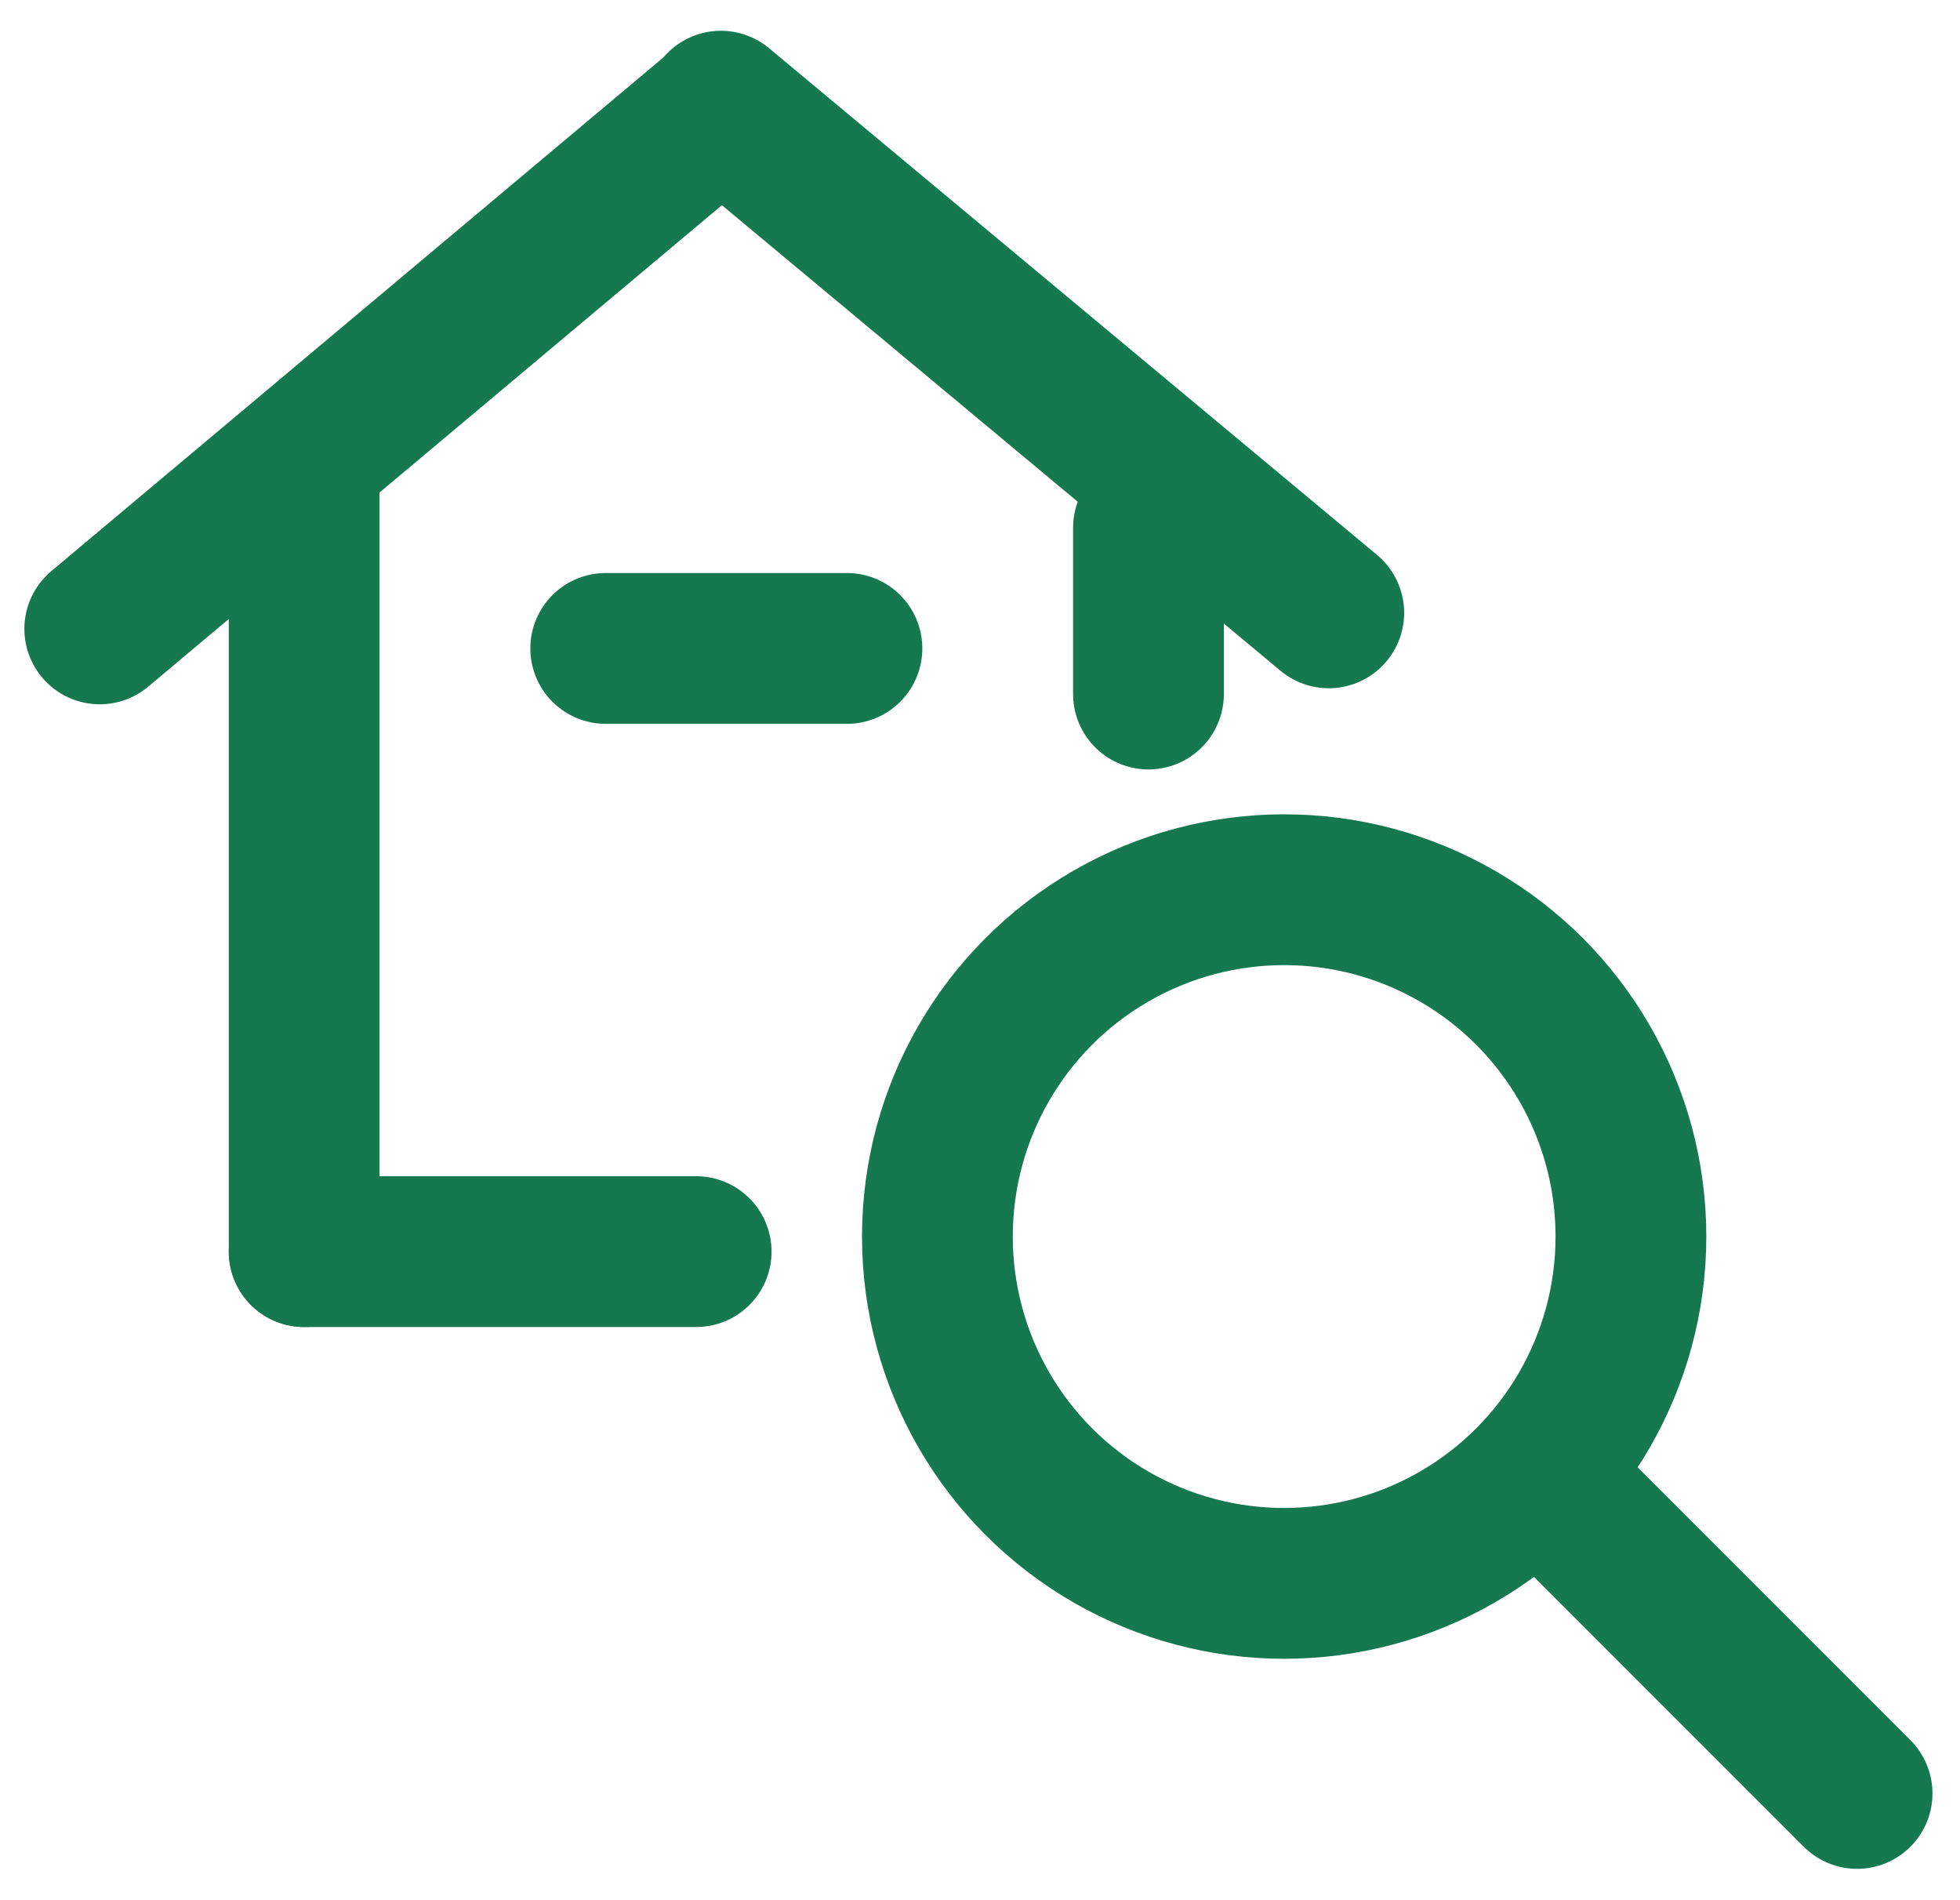 <svg width="65" height="63" viewBox="0 0 65 63" fill="none" xmlns="http://www.w3.org/2000/svg">
<line x1="3.308" y1="20.852" x2="23.88" y2="3.591" stroke="#15784E" stroke-width="5" stroke-linecap="round"/>
<line x1="44.066" y1="20.32" x2="23.907" y2="3.521" stroke="#15784E" stroke-width="5" stroke-linecap="round"/>
<line x1="10.087" y1="16.5" x2="10.087" y2="41.5" stroke="#15784E" stroke-width="5" stroke-linecap="round"/>
<line x1="10.087" y1="41.5" x2="23.087" y2="41.5" stroke="#15784E" stroke-width="5" stroke-linecap="round"/>
<line x1="20.087" y1="21.5" x2="28.087" y2="21.5" stroke="#15784E" stroke-width="5" stroke-linecap="round"/>
<line x1="38.087" y1="23.012" x2="38.087" y2="17.5" stroke="#15784E" stroke-width="5" stroke-linecap="round"/>
<circle cx="42.587" cy="41" r="11.5" stroke="#15784E" stroke-width="5"/>
<line x1="52.123" y1="50" x2="61.587" y2="59.465" stroke="#15784E" stroke-width="5" stroke-linecap="round"/>
</svg>
